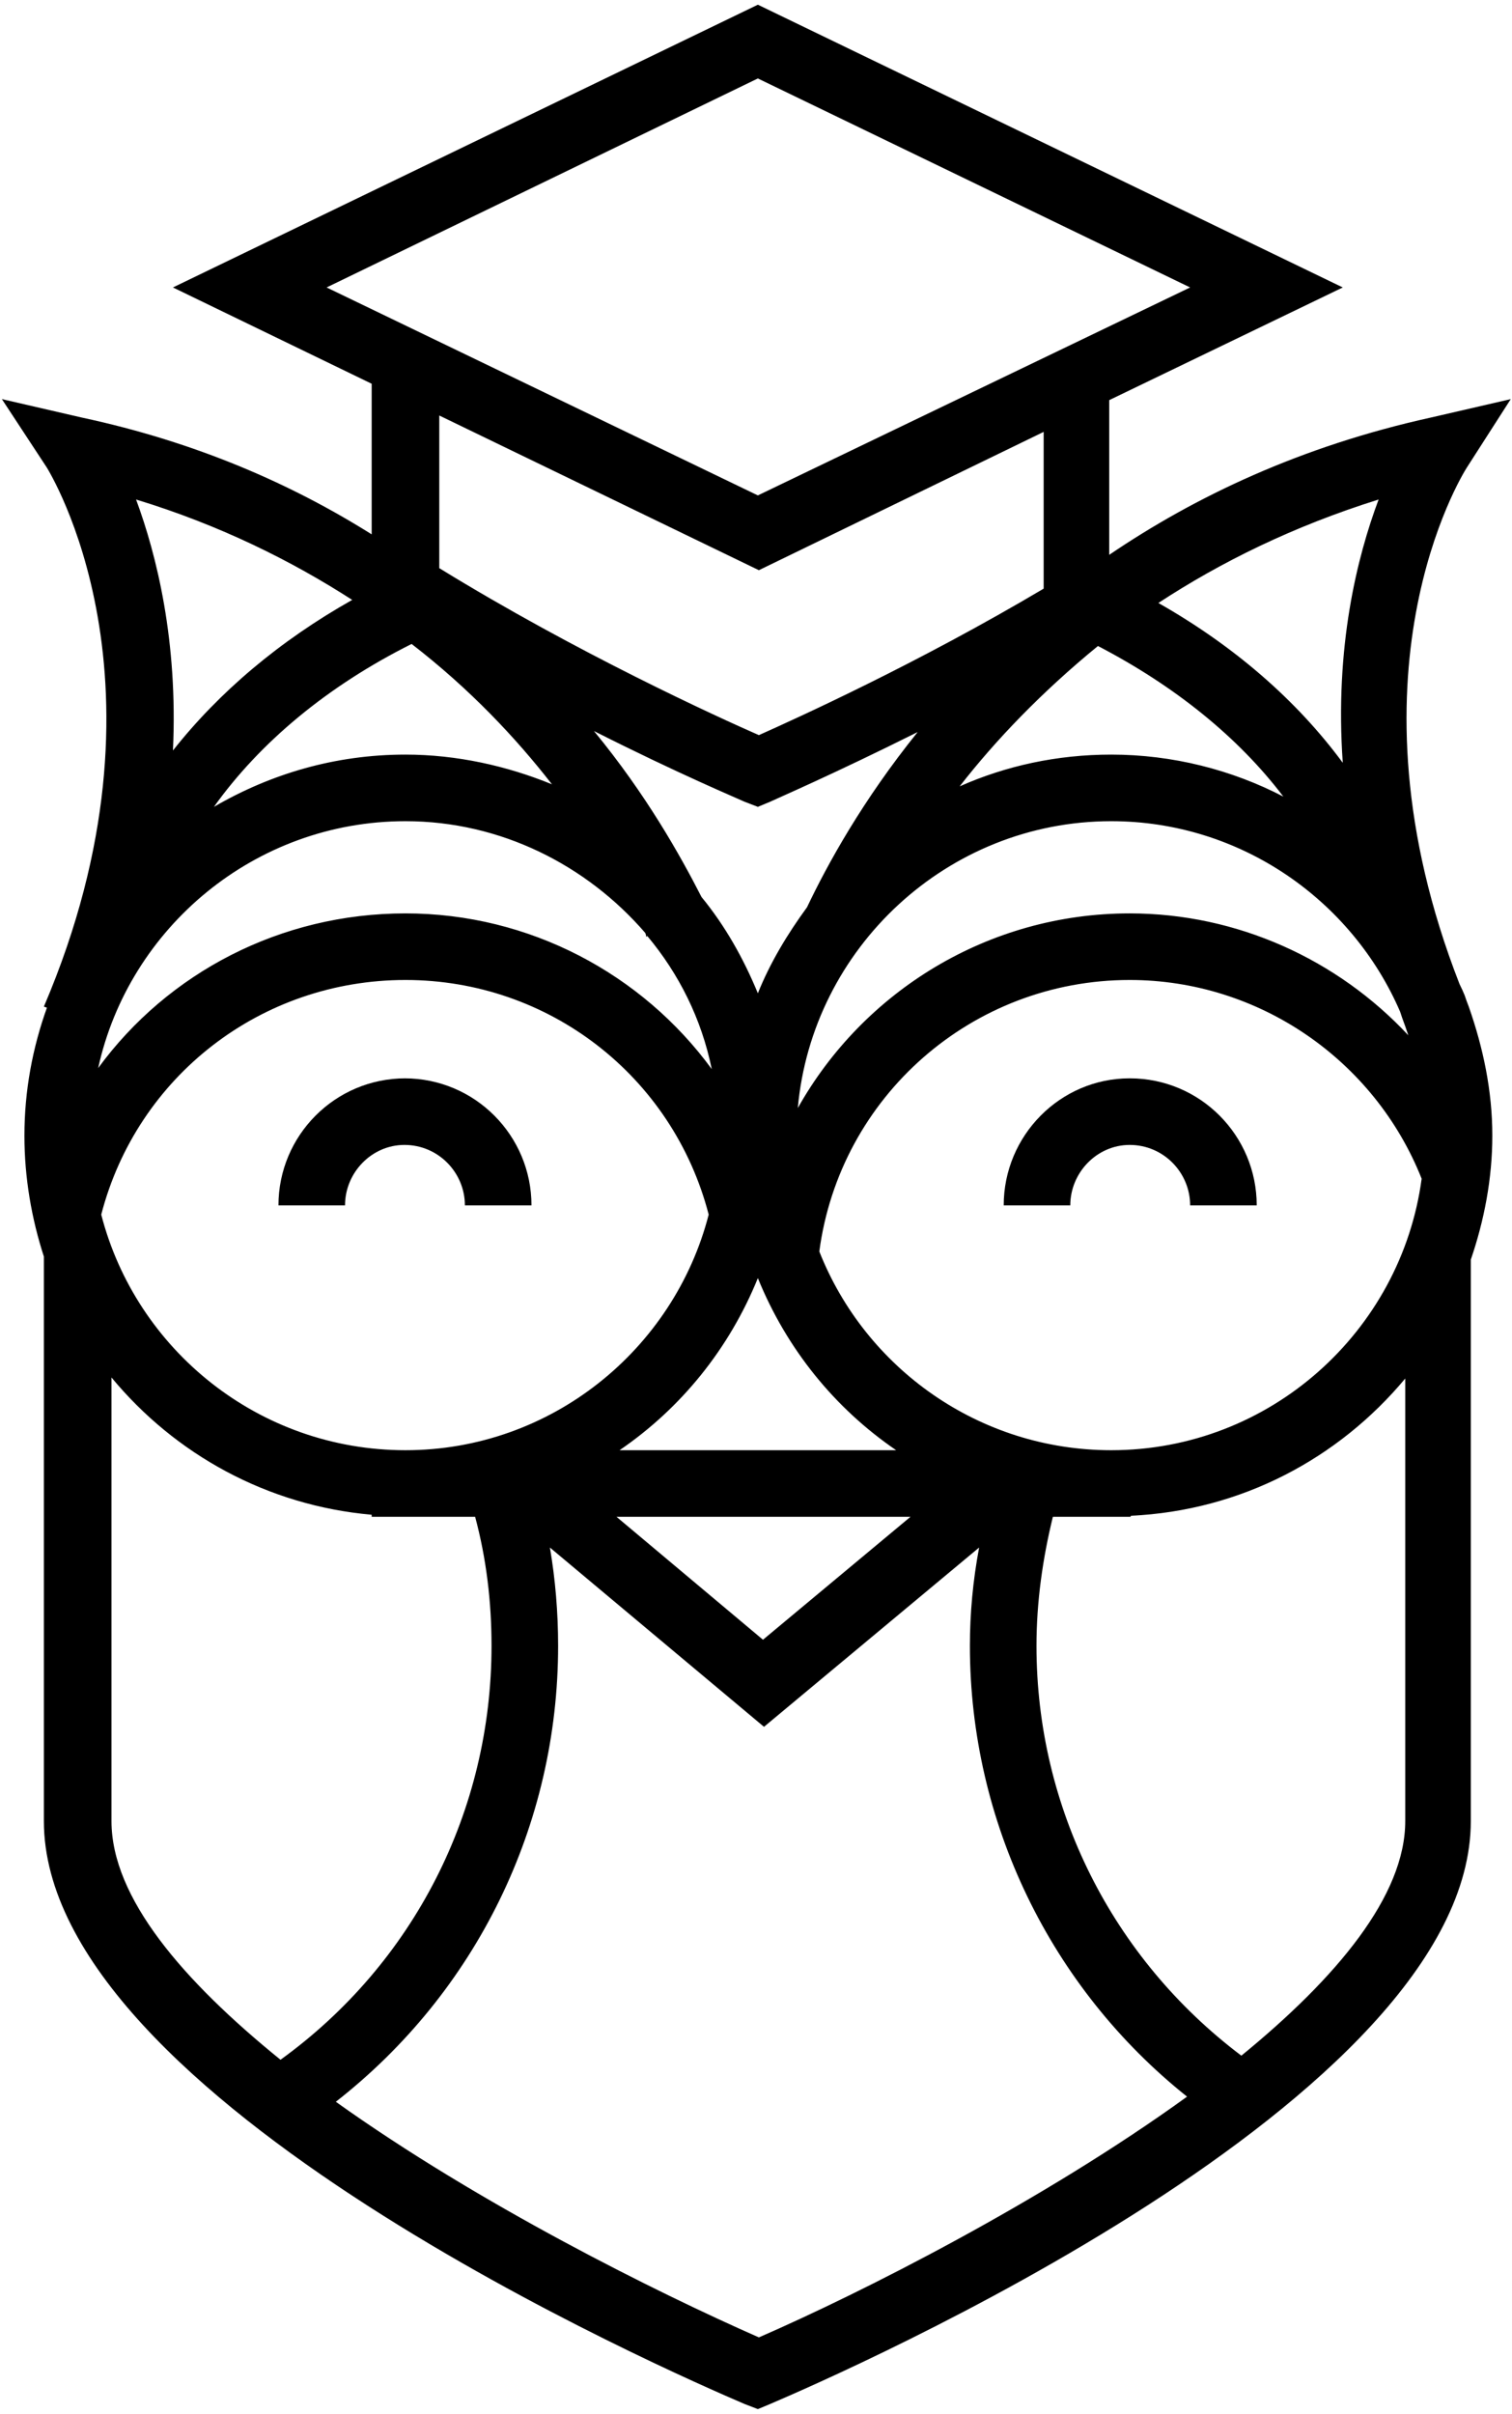 <svg width="161" height="257" viewBox="0 0 161 257" fill="none" xmlns="http://www.w3.org/2000/svg">
<path fill-rule="evenodd" clip-rule="evenodd" d="M158.905 120.919C158.905 125.5 158.032 129.973 156.614 134.117V193.891C156.614 223.559 89.642 252.682 82.007 255.955L80.698 256.5L79.28 255.955C71.644 252.682 4.672 223.559 4.672 193.891V133.79C3.363 129.754 2.6 125.391 2.6 120.919C2.6 116.12 3.472 111.539 4.999 107.285L4.672 107.176C19.397 72.708 5.108 50.02 4.999 49.802L0.2 42.494L8.708 44.457C20.924 47.075 31.068 51.547 39.576 56.892V40.858L18.416 30.605L80.698 0.5L142.98 30.605L118.111 42.603V59.074C127.273 52.856 138.508 47.511 152.36 44.457L160.868 42.494L156.178 49.802C155.632 50.675 142.543 71.835 155.414 104.776C155.632 105.212 155.814 105.612 155.96 105.976C156.105 106.412 156.251 106.812 156.396 107.176C157.923 111.539 158.905 116.12 158.905 120.919ZM151.379 125.5C146.361 112.848 134.036 104.34 120.292 104.34C103.494 104.34 89.424 116.774 87.242 133.245C92.151 145.679 104.258 154.405 118.329 154.405C135.235 154.405 149.197 141.753 151.379 125.5ZM43.176 154.405C58.664 154.405 71.753 143.716 75.462 129.318C71.644 114.593 58.446 104.34 43.176 104.34C27.796 104.34 14.598 114.593 10.78 129.318C14.489 143.716 27.578 154.405 43.176 154.405ZM149.088 107.721C143.961 95.832 132.072 87.433 118.329 87.433C100.877 87.433 86.479 100.958 84.952 117.974C91.932 105.54 105.24 97.25 120.292 97.25C131.745 97.25 142.434 102.158 149.961 110.23C149.742 109.575 149.524 108.957 149.306 108.376C149.233 108.157 149.161 107.939 149.088 107.721ZM136.653 84.815C131.854 78.489 125.091 73.035 116.911 68.781C110.912 73.69 106.003 78.816 102.186 83.725C107.094 81.543 112.548 80.343 118.329 80.343C124.873 80.343 131.2 81.979 136.653 84.815ZM97.713 77.944C88.769 82.416 82.443 85.142 82.007 85.361L80.698 85.906L79.28 85.361C78.843 85.142 72.299 82.416 63.246 77.834C68.808 84.597 72.408 91.033 74.698 95.505C77.207 98.559 79.171 102.049 80.698 105.758C82.007 102.486 83.861 99.431 85.933 96.595C88.115 92.014 91.823 85.252 97.713 77.944ZM43.83 68.563C34.886 73.035 27.687 79.034 22.779 85.906C28.778 82.416 35.65 80.343 43.176 80.343C48.629 80.343 53.974 81.543 58.773 83.506C54.956 78.598 50.047 73.362 43.83 68.563ZM10.453 113.72C17.87 103.576 29.869 97.25 43.176 97.25C56.374 97.25 68.372 103.685 75.789 113.829C74.698 108.485 72.299 103.685 68.918 99.65L68.808 99.759C68.808 99.613 68.772 99.468 68.699 99.322C62.482 92.123 53.32 87.433 43.176 87.433C27.142 87.433 13.725 98.777 10.453 113.72ZM95.423 154.405C88.878 149.933 83.752 143.607 80.698 136.081C77.644 143.607 72.517 149.933 65.972 154.405H95.423ZM65.645 161.495L81.243 174.584L96.95 161.495H65.645ZM146.797 53.183C137.744 56.019 130 59.837 123.346 64.2C131.418 68.781 138.071 74.562 142.98 81.216C142.107 68.89 144.507 59.292 146.797 53.183ZM34.777 30.605L80.698 52.747L126.727 30.605L80.698 8.353L34.777 30.605ZM46.775 44.239V60.492C61.5 69.545 76.335 76.307 80.807 78.271C84.952 76.416 97.713 70.635 111.13 62.673V45.984L80.807 60.71L46.775 44.239ZM14.489 53.183C16.67 59.074 18.961 68.236 18.416 79.907C23.324 73.69 29.759 68.236 37.504 63.873C31.068 59.728 23.433 55.91 14.489 53.183ZM29.869 219.305C44.048 209.052 52.338 192.8 52.338 175.239C52.338 170.549 51.793 165.967 50.593 161.495H39.576V161.277C28.451 160.295 18.634 154.842 11.871 146.661V193.891C11.871 202.071 19.506 210.906 29.869 219.305ZM126.4 223.232C111.893 211.67 103.276 194 103.276 175.239C103.276 171.748 103.603 168.258 104.258 164.768L81.352 183.856L58.555 164.768C59.137 168.185 59.428 171.676 59.428 175.239C59.428 194.327 50.702 212.106 35.759 223.777C51.029 234.685 69.899 244.065 80.807 248.865C91.823 244.065 111.021 234.358 126.4 223.232ZM149.633 146.77C142.543 155.278 132.181 160.841 120.401 161.386V161.495H112.111C111.021 165.967 110.366 170.549 110.366 175.239C110.366 192.473 118.438 208.507 132.181 218.869C142.325 210.579 149.633 201.853 149.633 193.891V146.77Z" fill="black"/>
<path d="M43.176 114.811C35.65 114.811 29.65 120.919 29.65 128.336H36.74C36.74 124.846 39.576 121.901 43.067 121.901C46.666 121.901 49.502 124.846 49.502 128.336H56.592C56.592 120.919 50.593 114.811 43.067 114.811H43.176Z" fill="black"/>
<path d="M120.292 114.811C112.875 114.811 106.876 120.919 106.876 128.336H113.966C113.966 124.846 116.802 121.901 120.292 121.901C123.892 121.901 126.727 124.846 126.727 128.336H133.817C133.817 120.919 127.818 114.811 120.292 114.811Z" fill="black"/>
</svg>
